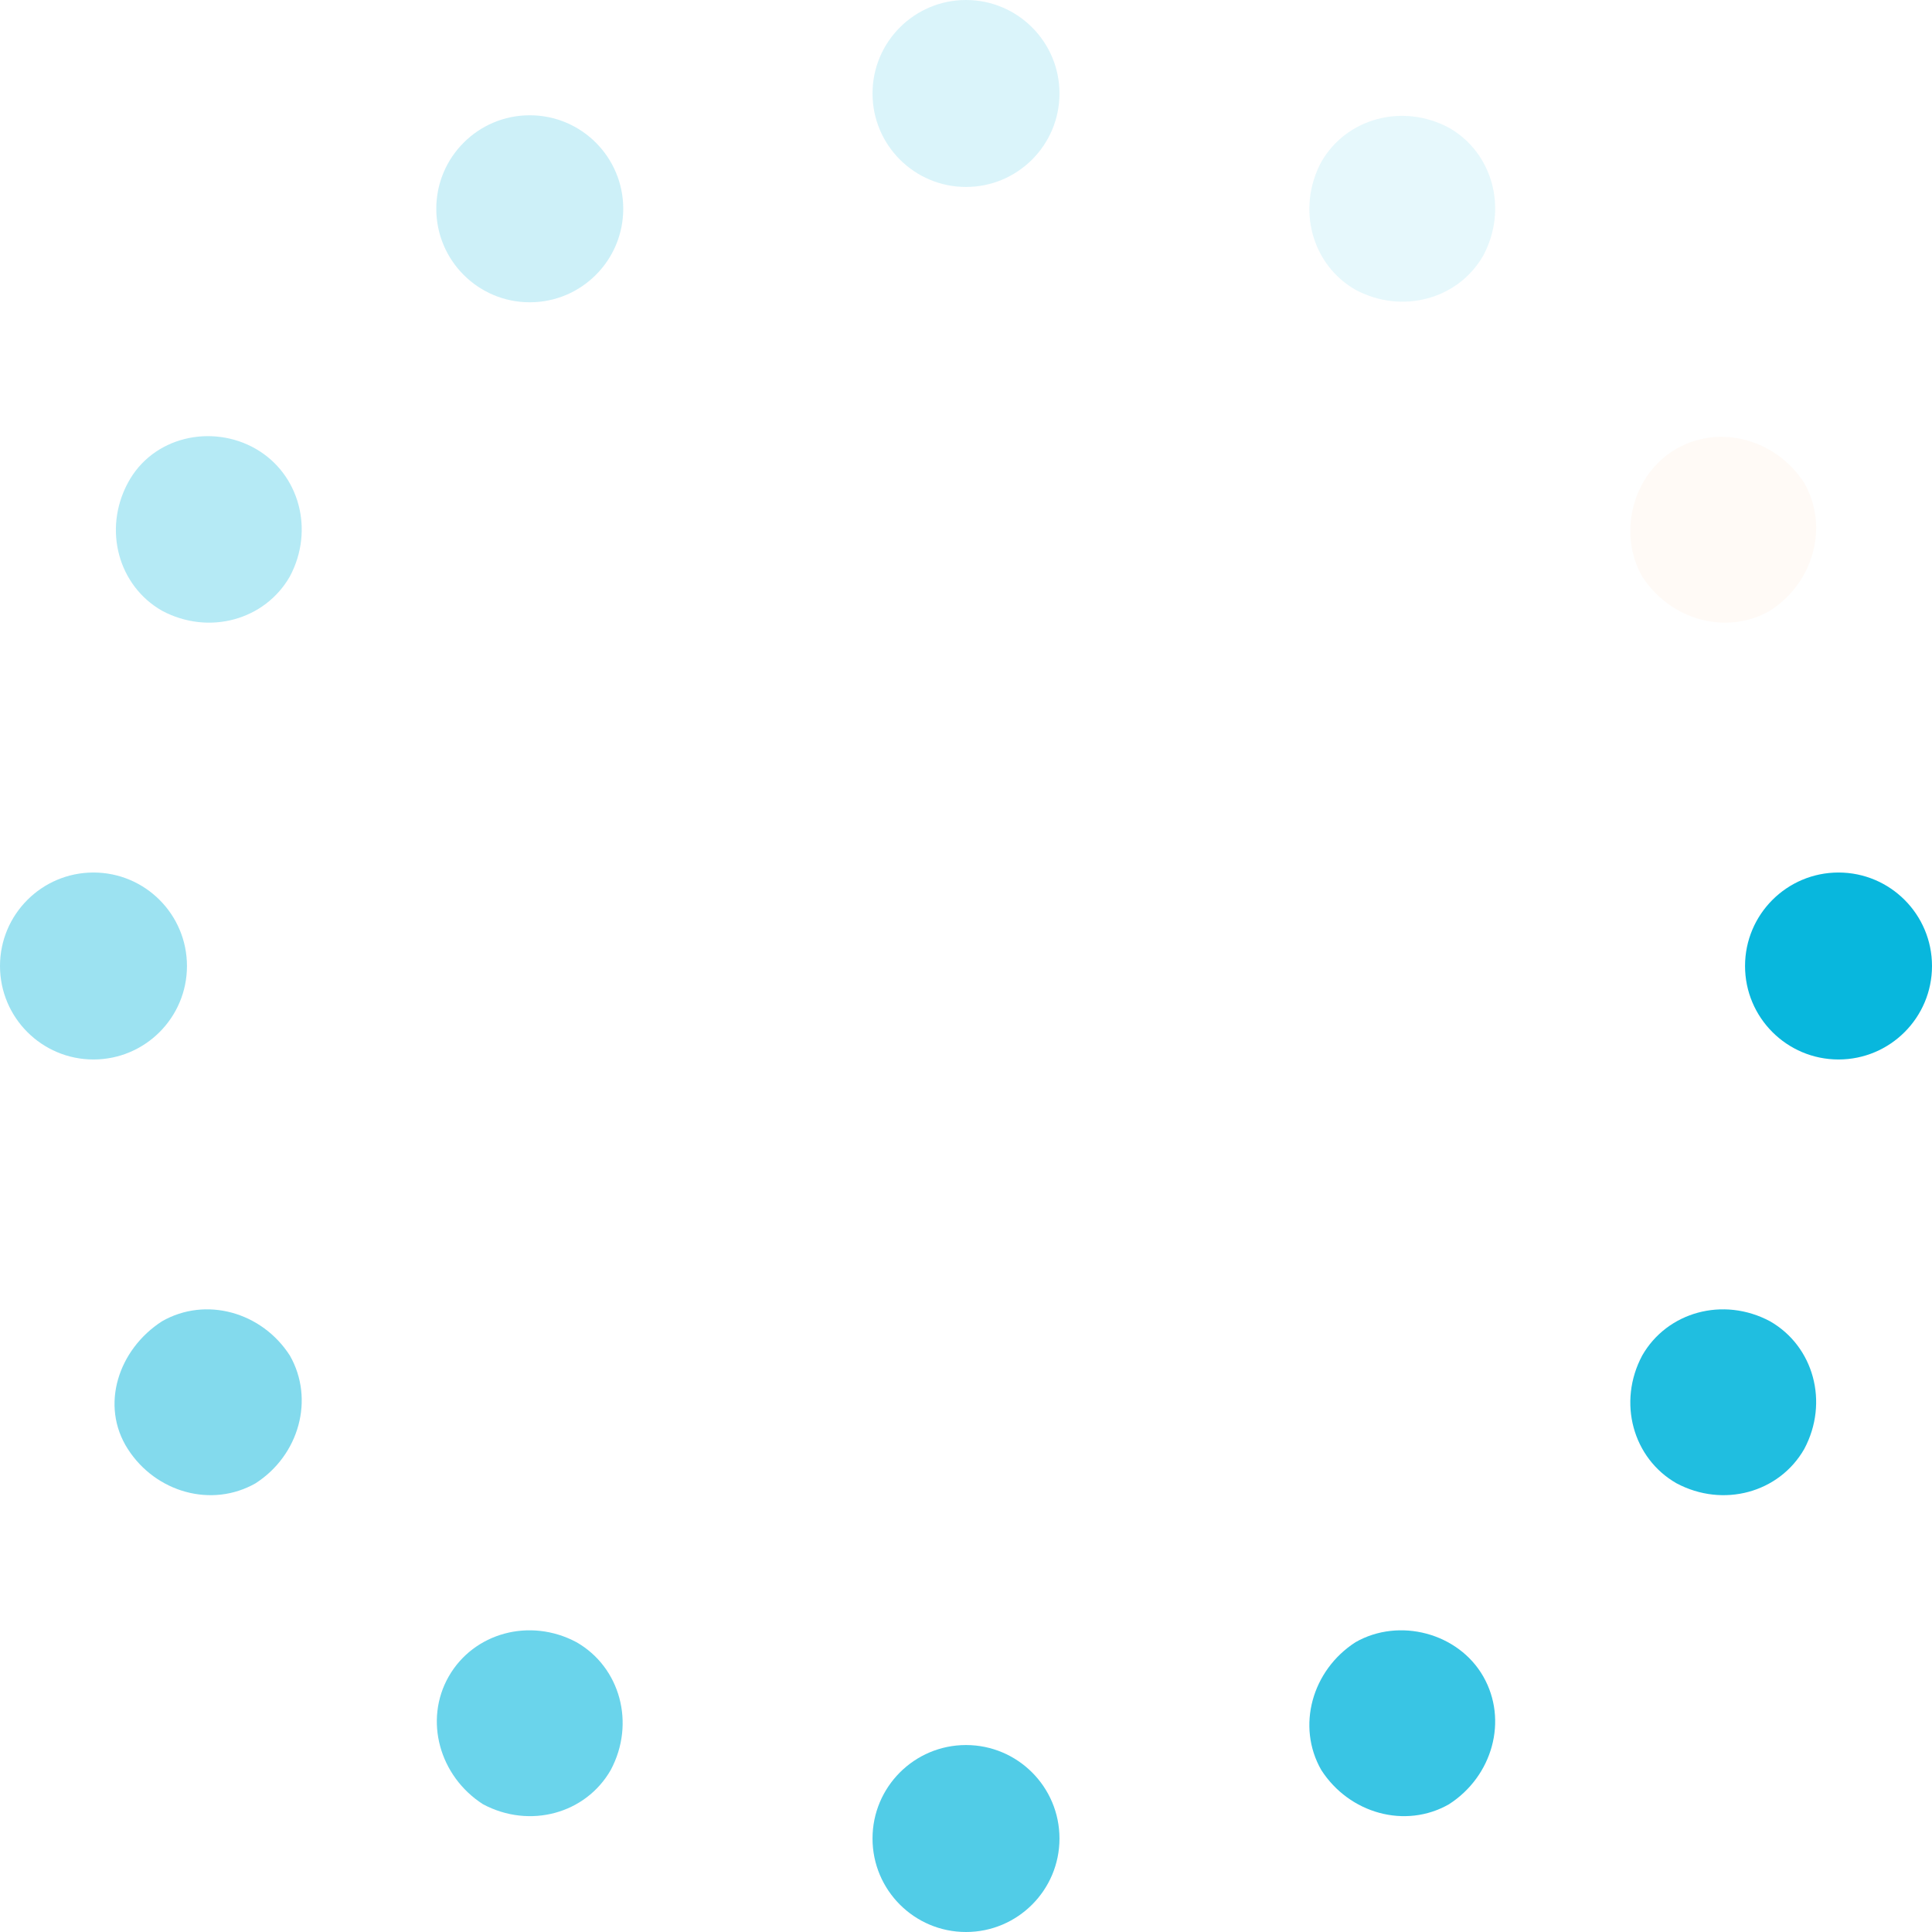 <svg width="39" height="39" viewBox="0 0 39 39" fill="none" xmlns="http://www.w3.org/2000/svg">
<path opacity="0.15" d="M19.5 3.774C20.542 3.774 21.387 2.929 21.387 1.887C21.387 0.845 20.542 0 19.5 0C18.458 0 17.613 0.845 17.613 1.887C17.613 2.929 18.458 3.774 19.5 3.774Z" fill="#08B7DD"/>
<path opacity="0.7" d="M19.5 39C20.542 39 21.387 38.155 21.387 37.113C21.387 36.071 20.542 35.226 19.5 35.226C18.458 35.226 17.613 36.071 17.613 37.113C17.613 38.155 18.458 39 19.5 39Z" fill="#08B7DD"/>
<path opacity="0.2" d="M10.694 6.102C11.736 6.102 12.581 5.257 12.581 4.214C12.581 3.172 11.736 2.327 10.694 2.327C9.652 2.327 8.807 3.172 8.807 4.214C8.807 5.257 9.652 6.102 10.694 6.102Z" fill="#08B7DD"/>
<path opacity="0.8" d="M29.942 33.842C30.445 34.723 30.131 35.855 29.25 36.421C28.37 36.925 27.237 36.61 26.671 35.729C26.168 34.849 26.483 33.717 27.363 33.15C28.244 32.647 29.439 32.962 29.942 33.842Z" fill="#08B7DD"/>
<path opacity="0.3" d="M5.159 9.058C6.039 9.561 6.354 10.694 5.851 11.637C5.347 12.518 4.215 12.832 3.271 12.329C2.391 11.826 2.076 10.694 2.58 9.75C3.083 8.807 4.278 8.555 5.159 9.058Z" fill="#08B7DD"/>
<path opacity="0.9" d="M35.729 26.671C36.61 27.174 36.925 28.307 36.421 29.25C35.918 30.131 34.786 30.445 33.842 29.942C32.962 29.439 32.647 28.307 33.15 27.363C33.654 26.482 34.786 26.168 35.729 26.671Z" fill="#08B7DD"/>
<path opacity="0.4" d="M1.887 21.387C2.929 21.387 3.774 20.542 3.774 19.5C3.774 18.458 2.929 17.613 1.887 17.613C0.845 17.613 0 18.458 0 19.5C0 20.542 0.845 21.387 1.887 21.387Z" fill="#08B7DD"/>
<path d="M37.113 21.387C38.155 21.387 39 20.542 39 19.5C39 18.458 38.155 17.613 37.113 17.613C36.071 17.613 35.226 18.458 35.226 19.5C35.226 20.542 36.071 21.387 37.113 21.387Z" fill="#08B7DD"/>
<path opacity="0.5" d="M3.272 26.671C4.152 26.168 5.284 26.482 5.851 27.363C6.354 28.244 6.039 29.376 5.159 29.942C4.278 30.445 3.146 30.131 2.58 29.25C2.014 28.369 2.391 27.237 3.272 26.671Z" fill="#08B7DD"/>
<path opacity="0.05" d="M33.842 9.058C34.723 8.555 35.855 8.87 36.421 9.75C36.925 10.631 36.61 11.763 35.729 12.329C34.849 12.833 33.717 12.518 33.15 11.637C32.647 10.757 32.962 9.562 33.842 9.058Z" fill="#F2994A"/>
<path opacity="0.6" d="M9.058 33.842C9.561 32.962 10.694 32.647 11.637 33.15C12.518 33.654 12.832 34.786 12.329 35.729C11.826 36.61 10.694 36.925 9.75 36.421C8.869 35.855 8.555 34.723 9.058 33.842Z" fill="#08B7DD"/>
<path opacity="0.1" d="M26.671 3.271C27.174 2.39 28.307 2.076 29.25 2.579C30.131 3.082 30.445 4.215 29.942 5.158C29.439 6.039 28.307 6.353 27.363 5.85C26.483 5.347 26.168 4.215 26.671 3.271Z" fill="#08B7DD"/>
</svg>
